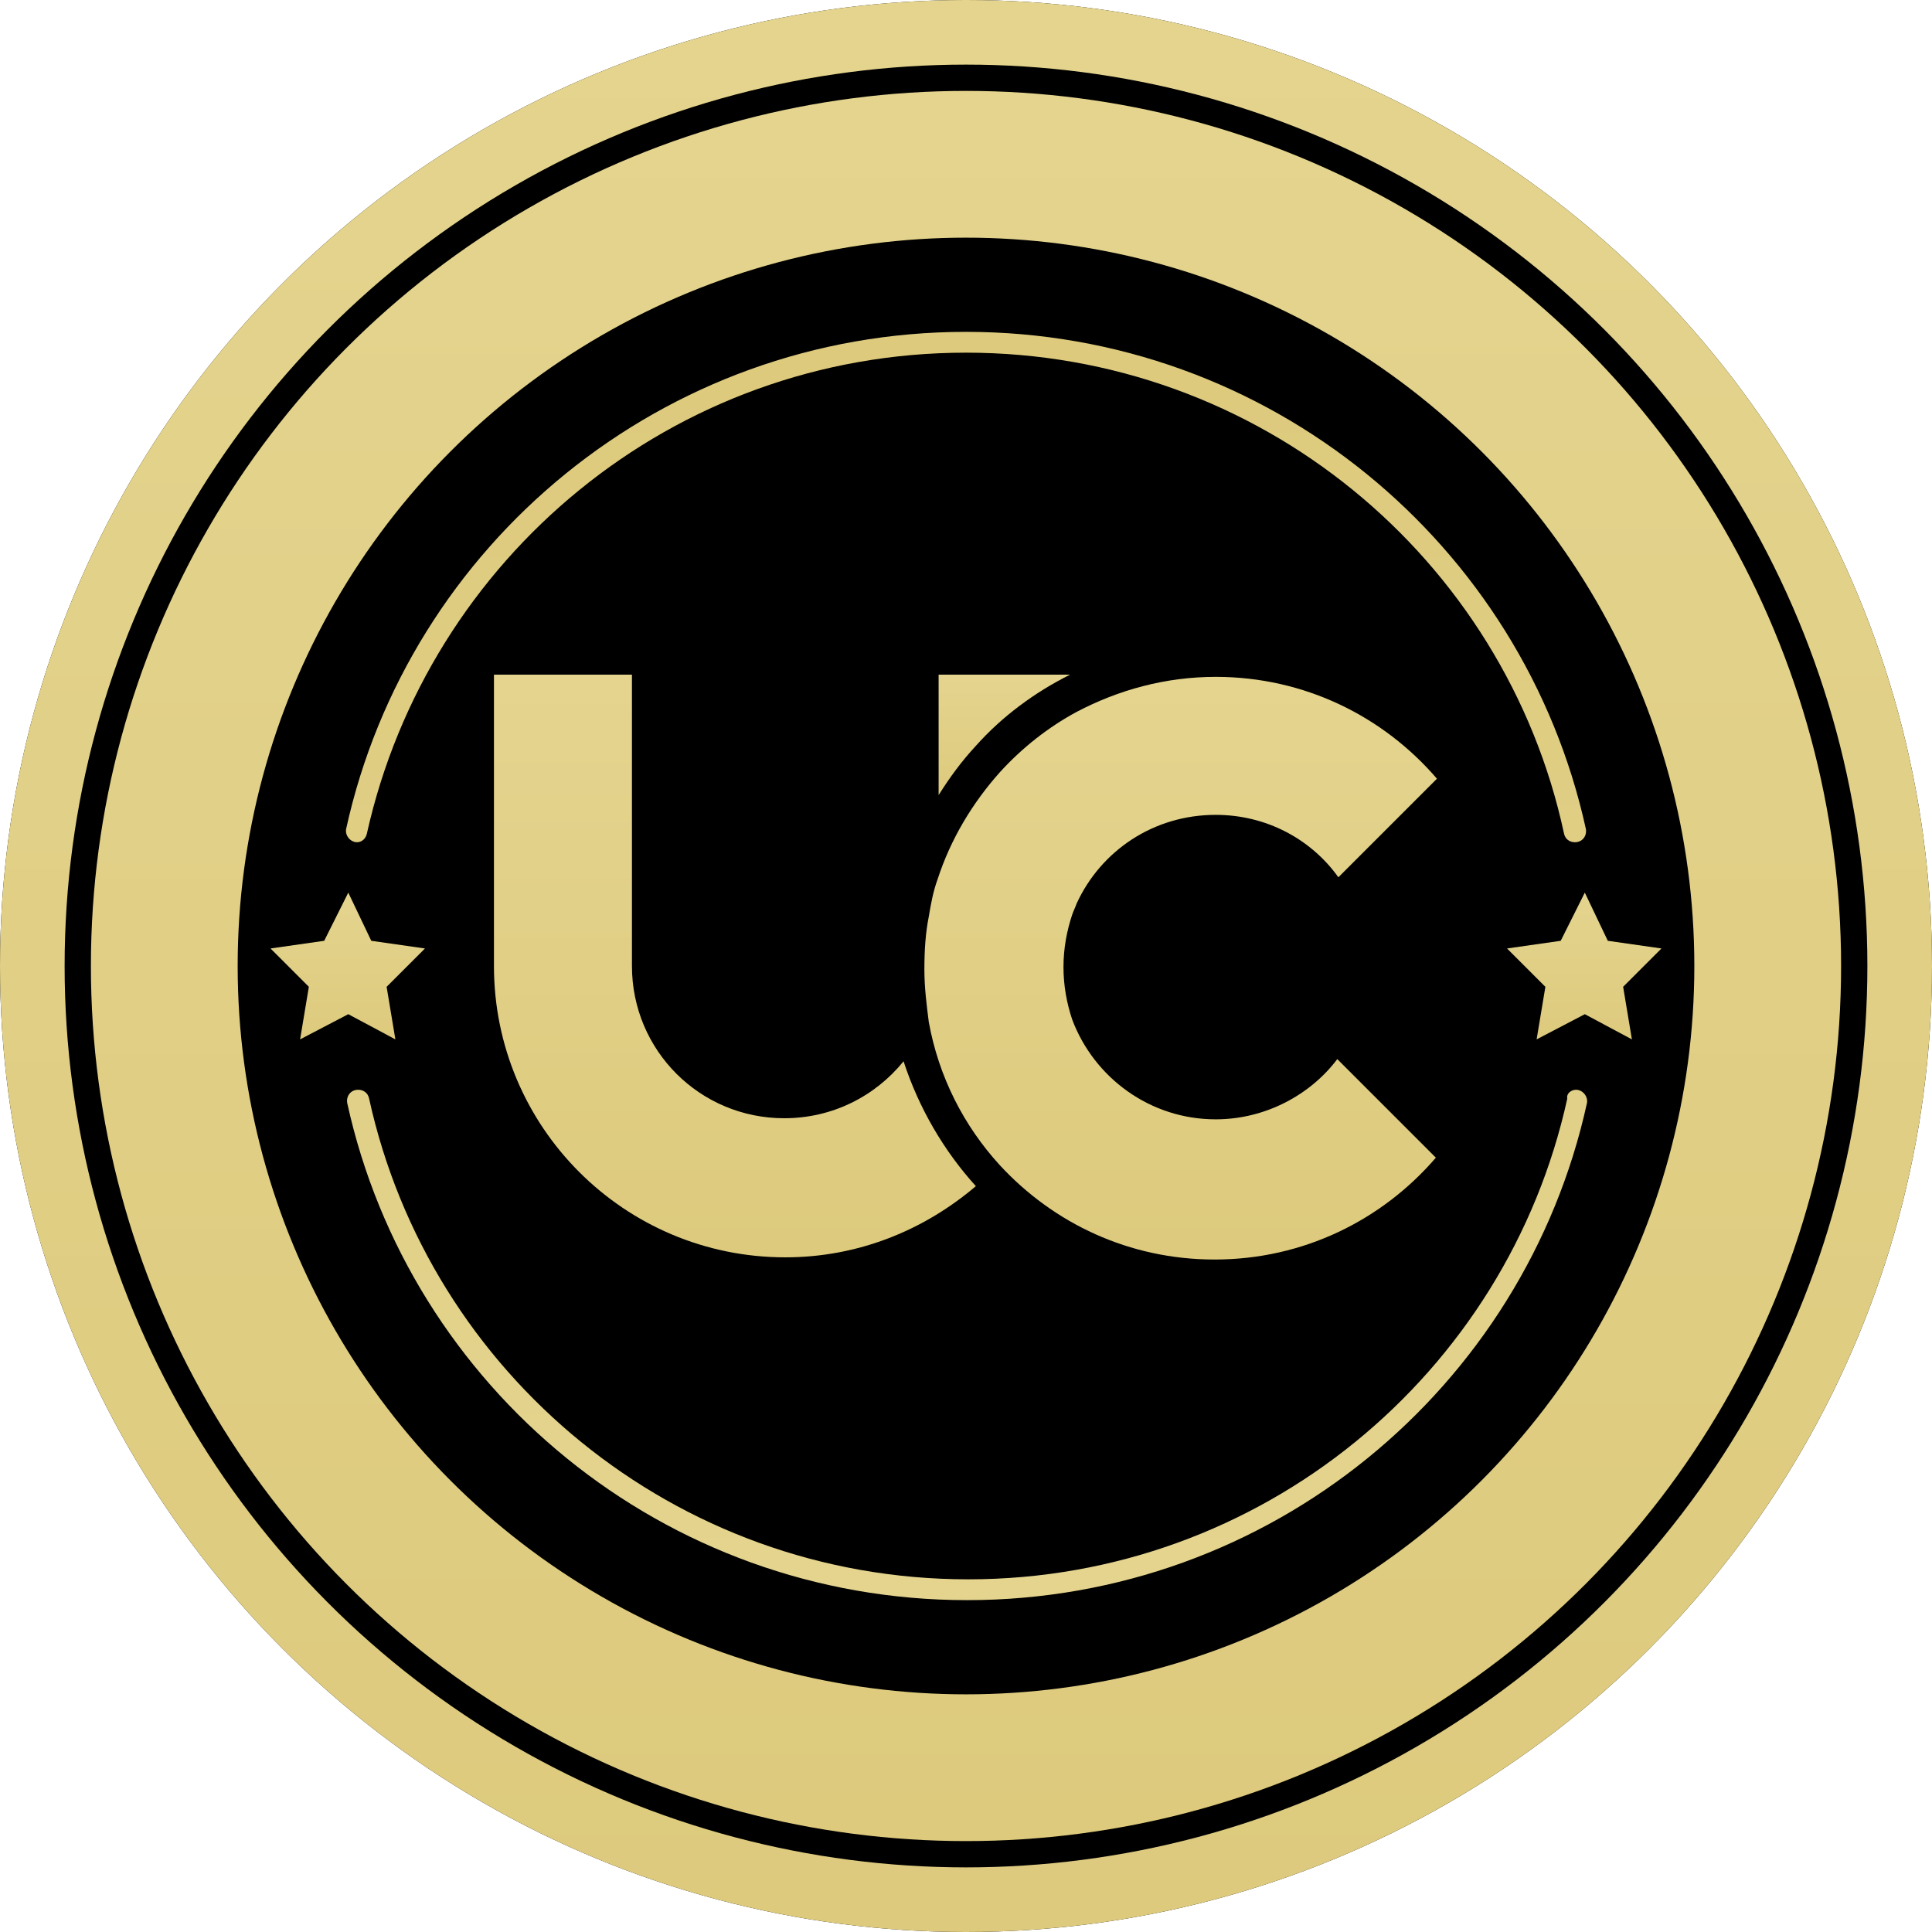 <?xml version="1.0" encoding="utf-8"?>
<!-- Generator: Adobe Illustrator 25.2.0, SVG Export Plug-In . SVG Version: 6.00 Build 0)  -->
<svg version="1.1" id="Warstwa_1" xmlns="http://www.w3.org/2000/svg" xmlns:xlink="http://www.w3.org/1999/xlink" x="0px" y="0px"
	 viewBox="0 0 176.4 176.4" style="enable-background:new 0 0 176.4 176.4;" xml:space="preserve">
<style type="text/css">
	.st0{fill:url(#SVGID_1_);}
	.st1{fill:url(#SVGID_2_);}
	.st2{fill:url(#SVGID_3_);}
	.st3{fill:url(#SVGID_4_);}
	.st4{fill:url(#SVGID_5_);}
	.st5{fill:url(#SVGID_6_);}
	.st6{fill:url(#SVGID_7_);}
	.st7{fill:url(#SVGID_8_);}
	.st8{fill:url(#SVGID_9_);}
</style>
<g>
	<circle cx="88.2" cy="88.2" r="88.2"/>
	<linearGradient id="SVGID_1_" gradientUnits="userSpaceOnUse" x1="88.21" y1="176.42" x2="88.21" y2="-9.094947e-13">
		<stop  offset="0" style="stop-color:#DDCA7D"/>
		<stop  offset="1" style="stop-color:#E4D48E"/>
	</linearGradient>
	<circle class="st0" cx="88.2" cy="88.2" r="88.2"/>
	<circle cx="88.2" cy="88.2" r="82.3"/>
	<linearGradient id="SVGID_2_" gradientUnits="userSpaceOnUse" x1="88.21" y1="168.155" x2="88.21" y2="8.265">
		<stop  offset="0" style="stop-color:#DDCA7D"/>
		<stop  offset="1" style="stop-color:#E4D48E"/>
	</linearGradient>
	<circle class="st1" cx="88.2" cy="88.2" r="79.9"/>
	<circle cx="88.2" cy="88.2" r="66.5"/>
	<g>
		<linearGradient id="SVGID_3_" gradientUnits="userSpaceOnUse" x1="88.21" y1="33.532" x2="88.21" y2="146.016">
			<stop  offset="0" style="stop-color:#DDCA7D"/>
			<stop  offset="1" style="stop-color:#E4D48E"/>
		</linearGradient>
		<path class="st2" d="M143.9,99.5L143.9,99.5c0.6,0,1.1,0.6,1,1.2c-5.7,26-28.9,45.4-56.6,45.4s-50.9-19.4-56.6-45.4
			c-0.1-0.6,0.3-1.2,1-1.2h0c0.5,0,0.9,0.3,1,0.8c5.5,25.1,27.9,43.9,54.7,43.9c26.8,0,49.2-18.8,54.7-43.9
			C143,99.9,143.4,99.5,143.9,99.5z"/>
		<linearGradient id="SVGID_4_" gradientUnits="userSpaceOnUse" x1="88.21" y1="33.852" x2="88.21" y2="147.135">
			<stop  offset="0" style="stop-color:#DDCA7D"/>
			<stop  offset="1" style="stop-color:#E4D48E"/>
		</linearGradient>
		<path class="st3" d="M32.6,76.9L32.6,76.9c-0.6,0-1.1-0.6-1-1.2c5.7-26,28.9-45.4,56.6-45.4s50.9,19.4,56.6,45.4
			c0.1,0.6-0.3,1.2-1,1.2h0c-0.5,0-0.9-0.3-1-0.8C137.4,51,115,32.2,88.2,32.2c-26.8,0-49.1,18.8-54.7,43.9
			C33.4,76.6,33,76.9,32.6,76.9z"/>
	</g>
	<g>
		<linearGradient id="SVGID_5_" gradientUnits="userSpaceOnUse" x1="67.169" y1="114.779" x2="67.169" y2="61.639">
			<stop  offset="0" style="stop-color:#DDCA7D"/>
			<stop  offset="1" style="stop-color:#E4D48E"/>
		</linearGradient>
		<path class="st4" d="M89.1,108.3c-4.7,4-10.7,6.5-17.4,6.5c-14.7,0-26.6-11.9-26.6-26.6V61.6h12.6v26.6c0,7.7,6.2,13.9,13.9,13.9
			c4.4,0,8.3-2,10.9-5.2C83.9,101.2,86.2,105.1,89.1,108.3z"/>
		<linearGradient id="SVGID_6_" gradientUnits="userSpaceOnUse" x1="91.714" y1="72.653" x2="91.714" y2="61.639">
			<stop  offset="0" style="stop-color:#DDCA7D"/>
			<stop  offset="1" style="stop-color:#E4D48E"/>
		</linearGradient>
		<path class="st5" d="M97.7,61.6c-3.2,1.6-6.2,3.8-8.6,6.5c-1.3,1.4-2.4,2.9-3.4,4.5v-11H97.7z"/>
		<linearGradient id="SVGID_7_" gradientUnits="userSpaceOnUse" x1="107.832" y1="114.781" x2="107.832" y2="61.641">
			<stop  offset="0" style="stop-color:#DDCA7D"/>
			<stop  offset="1" style="stop-color:#E4D48E"/>
		</linearGradient>
		<path class="st6" d="M111,102.2c-6,0-11.1-3.8-13.1-9.1c-0.5-1.5-0.8-3.1-0.8-4.8c0-1.7,0.3-3.3,0.8-4.8v0c0.1-0.3,0.3-0.7,0.4-1
			c2.2-4.8,7-8.1,12.7-8.1c4.6,0,8.7,2.2,11.2,5.7l9-9c-4.9-5.7-12.1-9.3-20.2-9.3c-4.6,0-8.9,1.2-12.7,3.2c-2.6,1.4-5,3.3-7,5.5
			c-2.5,2.8-4.5,6.1-5.7,9.8c-0.4,1.1-0.6,2.2-0.8,3.4c-0.3,1.5-0.4,3.1-0.4,4.8s0.2,3.2,0.4,4.8c0.9,5,3.2,9.5,6.5,13.1
			c4.9,5.3,11.8,8.6,19.6,8.6c8.1,0,15.3-3.6,20.2-9.3l-9-9C119.7,99.9,115.6,102.2,111,102.2z"/>
	</g>
	<linearGradient id="SVGID_8_" gradientUnits="userSpaceOnUse" x1="144.65" y1="94.91" x2="144.65" y2="81.51">
		<stop  offset="0" style="stop-color:#DDCA7D"/>
		<stop  offset="1" style="stop-color:#E4D48E"/>
	</linearGradient>
	<polygon class="st7" points="144.7,81.5 146.8,85.9 151.7,86.6 148.2,90.1 149,94.9 144.7,92.6 140.3,94.9 141.1,90.1 137.6,86.6 
		142.5,85.9 	"/>
	<linearGradient id="SVGID_9_" gradientUnits="userSpaceOnUse" x1="31.77" y1="94.91" x2="31.77" y2="81.51">
		<stop  offset="0" style="stop-color:#DDCA7D"/>
		<stop  offset="1" style="stop-color:#E4D48E"/>
	</linearGradient>
	<polygon class="st8" points="31.8,81.5 33.9,85.9 38.8,86.6 35.3,90.1 36.1,94.9 31.8,92.6 27.4,94.9 28.2,90.1 24.7,86.6 
		29.6,85.9 	"/>
</g>
</svg>
